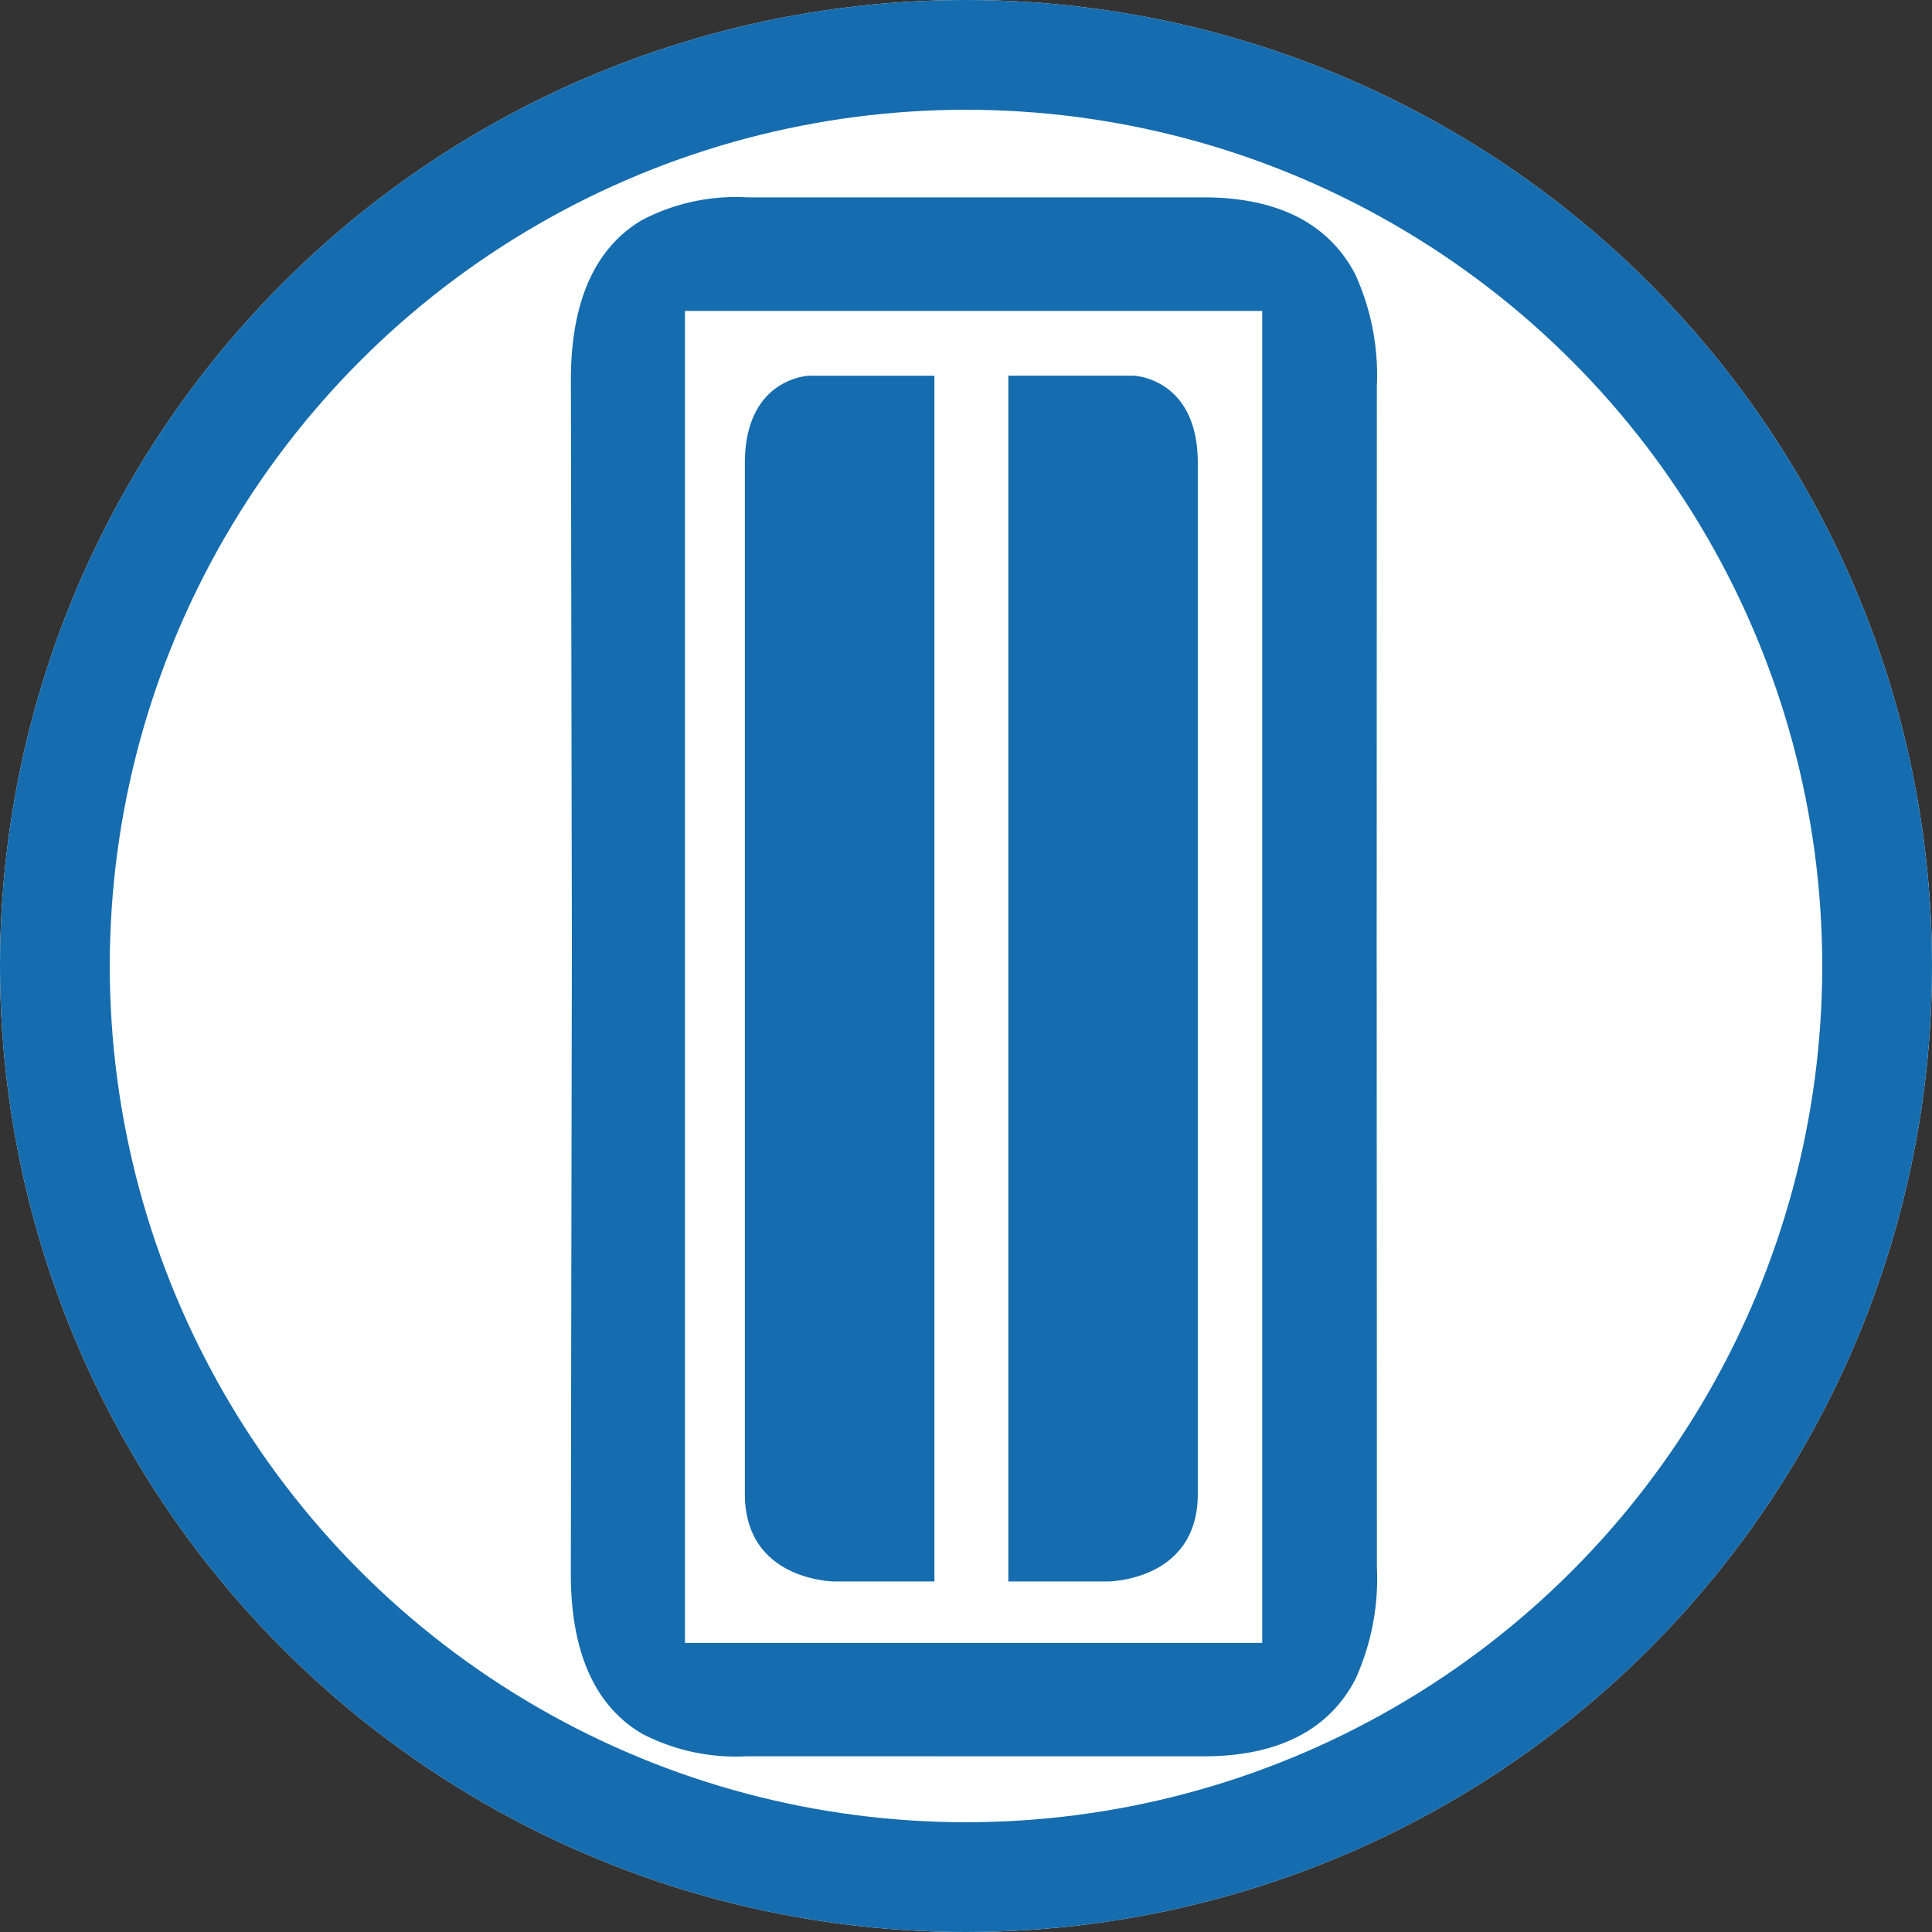 <svg xmlns="http://www.w3.org/2000/svg" width="88" height="88" viewBox="0 0 88 88"><rect x="0" y="0" width="88" height="88" fill="#333333" stroke="none"/><g transform="translate(-31 92)"><g transform="translate(31 -92)" fill="#fff" stroke="#156cae" stroke-width="5"><circle cx="44" cy="44" r="44" stroke="none"/><circle cx="44" cy="44" r="41.5" fill="none"/></g><path d="M-6474.924,13740.007h-.045a9.247,9.247,0,0,1-4.821-1.045c-2.131-1.279-3.21-3.721-3.21-7.262l.048-28.689h0l-.045-25.7c0-3.541,1.083-5.985,3.214-7.262a9.208,9.208,0,0,1,4.817-1.048h.042l20.734,0c3.373,0,5.7,1.18,6.917,3.5a11.063,11.063,0,0,1,.986,5.107v.023l-.007,25.38h0l.01,28.372v.021a11.063,11.063,0,0,1-.986,5.107c-1.217,2.324-3.544,3.5-6.917,3.5ZM-6477.8,13701v33.842h26.293v-60.669H-6477.8Zm14.728,31.045v-54.921h5.645c0-.017,2.986.052,2.986,3.986v46.945c0,3.935-3.993,3.969-3.986,3.989Zm-8.014,0c.007-.017-3.986-.055-3.986-3.986v-46.948c0-3.935,2.983-4,2.986-3.986h5.648v54.921Z" transform="translate(6540 -13752.012)" fill="#156cae"/></g></svg>